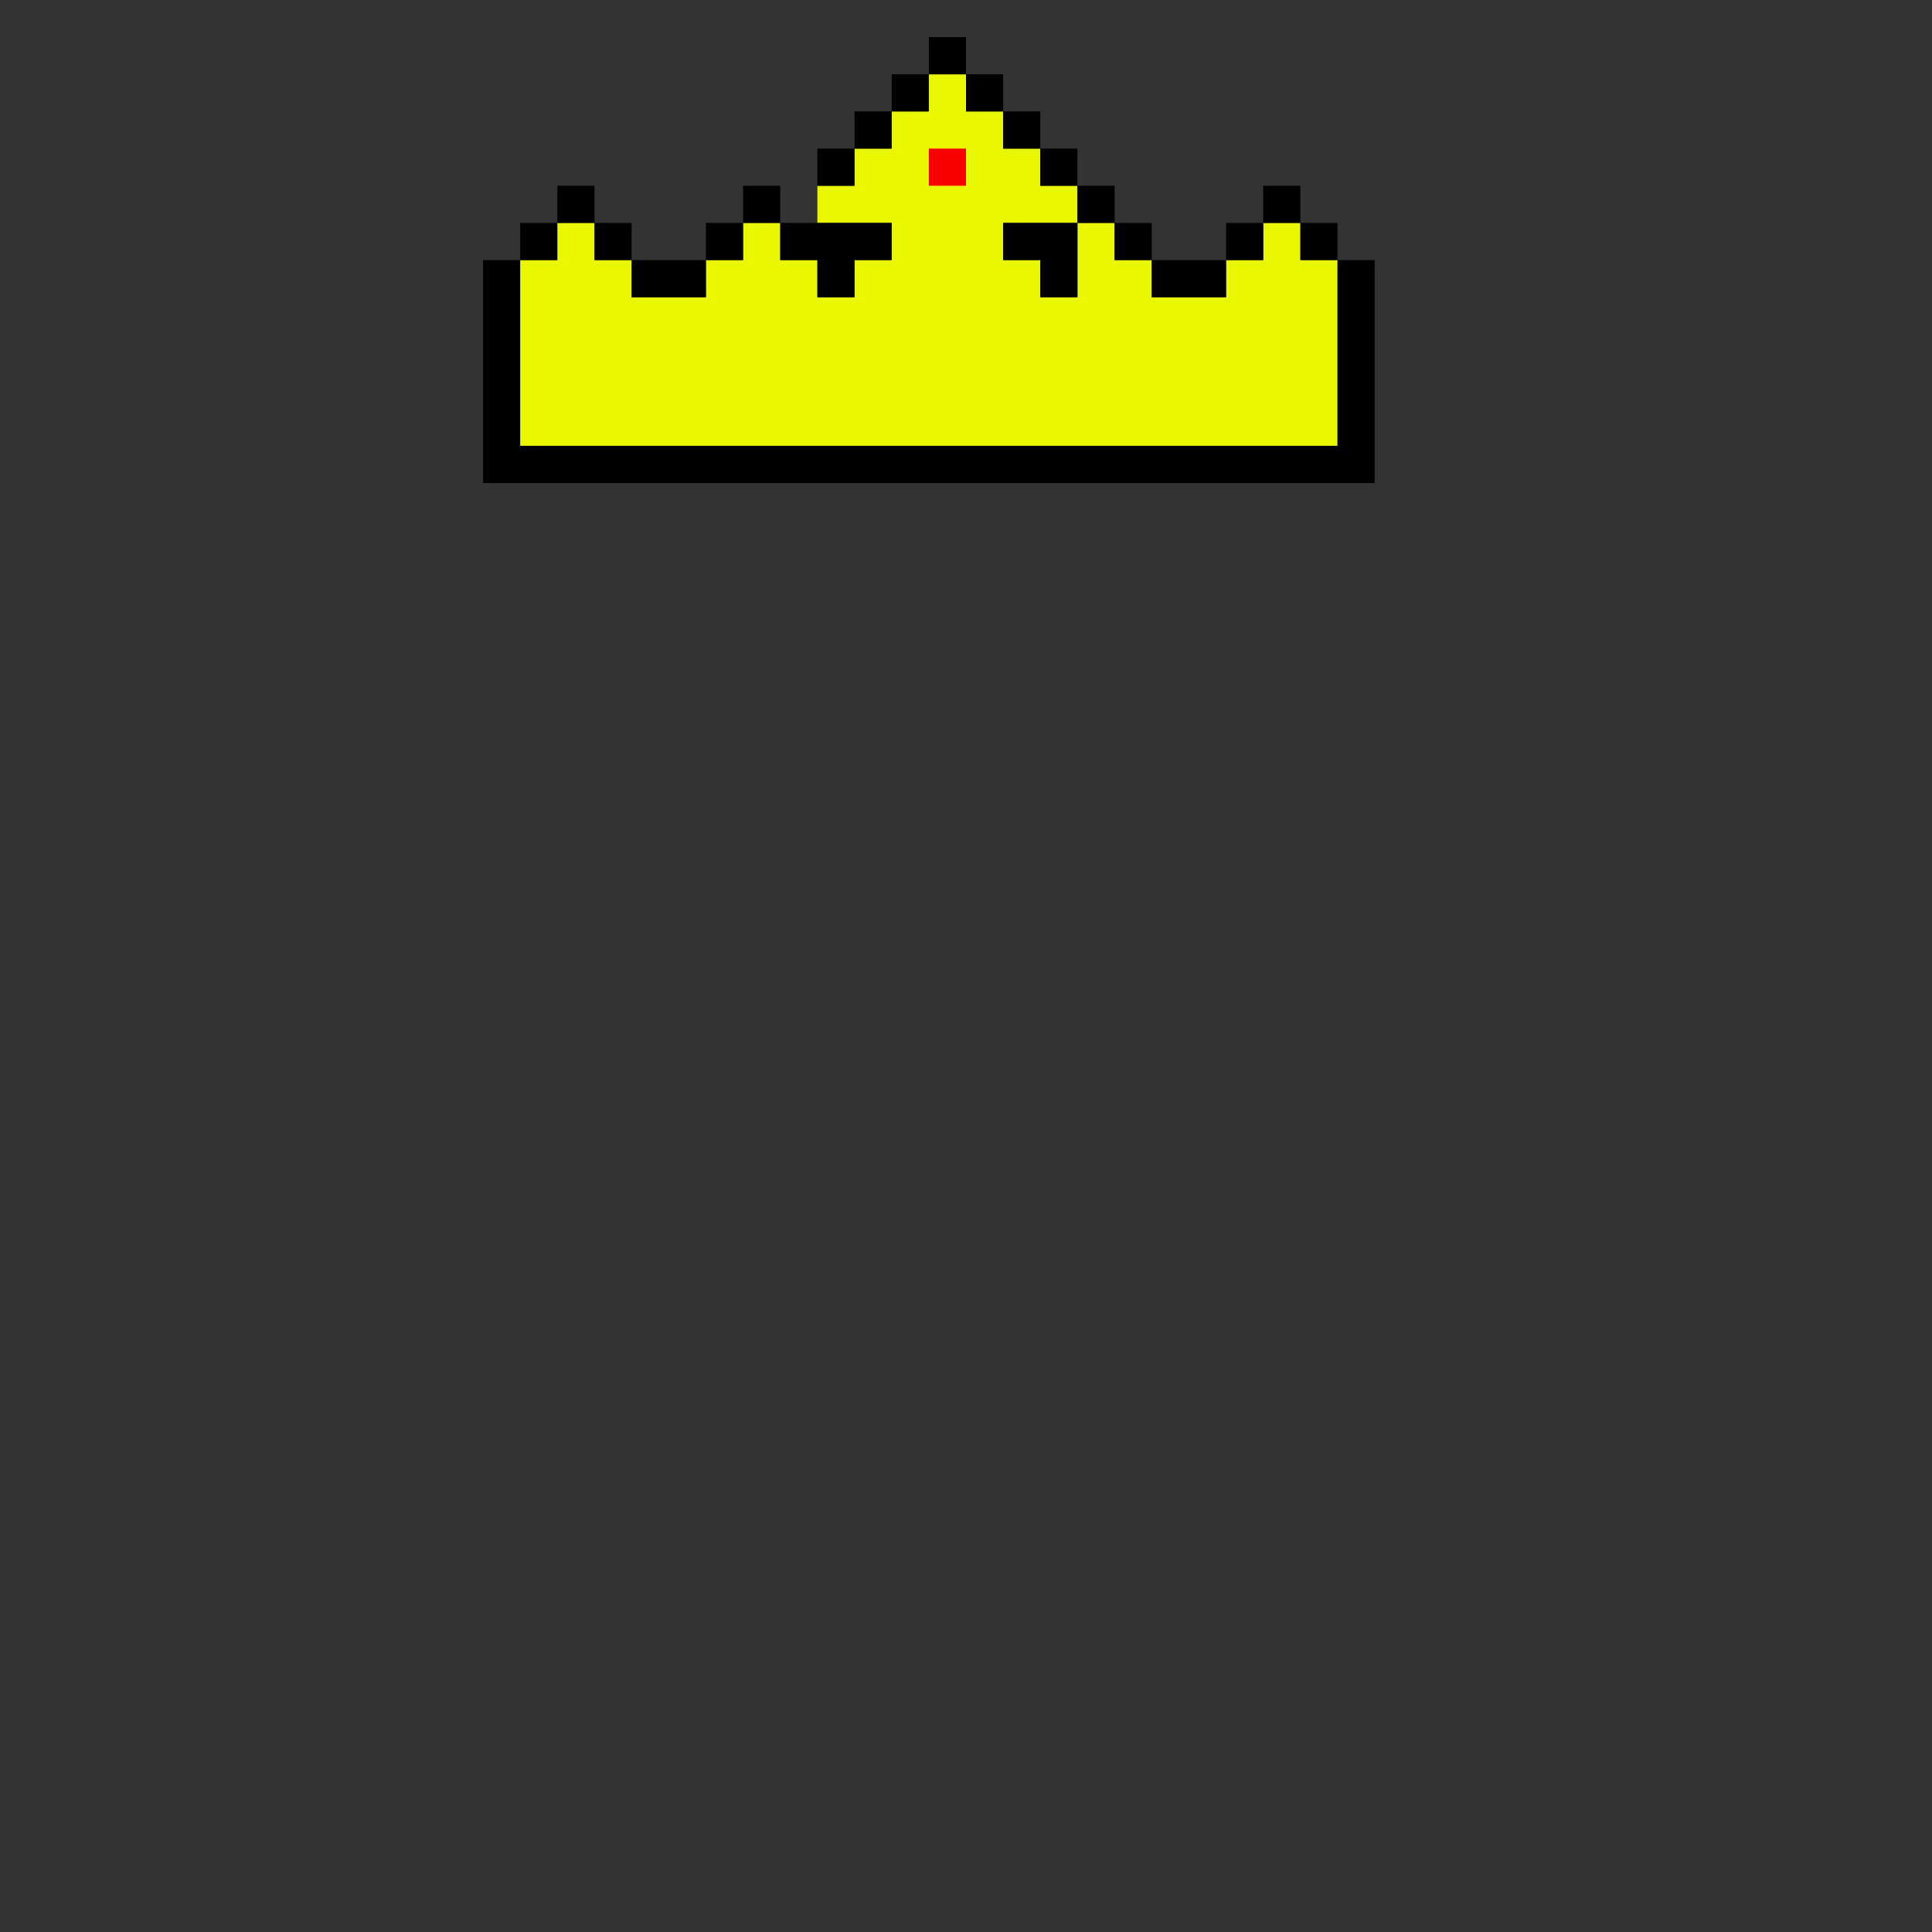<?xml version="1.0" encoding="utf-8"?>
<!-- Generator: Adobe Illustrator 25.0.1, SVG Export Plug-In . SVG Version: 6.00 Build 0)  -->
<!DOCTYPE svg PUBLIC "-//W3C//DTD SVG 1.1//EN" "http://www.w3.org/Graphics/SVG/1.1/DTD/svg11.dtd">
<svg version="1.1" id="Layer_1" xmlns="http://www.w3.org/2000/svg" xmlns:xlink="http://www.w3.org/1999/xlink" x="0px" y="0px"
	 viewBox="0 0 52 52" style="enable-background:new 0 0 52 52;" xml:space="preserve">
<rect x="0" y="0" width="52" height="52" fill="#333333" stroke="none"/>
<polygon id="yellow" style="fill:#E9F800;" points="35,7 35,6 34,6 34,7 33,7 33,8 31,8 31,7 30,7 30,6 29,6 29,8 28,8 28,7 27,7 27,6 29,6 
	29,5 28,5 28,4 27,4 27,3 26,3 26,2 25,2 25,3 24,3 24,4 23,4 23,5 22,5 22,6 24,6 24,7 23,7 23,8 22,8 22,7 21,7 21,6 20,6 20,7 
	19,7 19,8 17,8 17,7 16,7 16,6 15,6 15,7 14,7 14,12 36,12 36,7 "/>
<rect id="red" x="25" y="4" style="fill:#F80000;" width="1" height="1"/>
<g id="outline">
	<polygon points="36,7 36,12 14,12 14,7 13,7 13,13 37,13 37,7 	"/>
	<rect x="35" y="6" width="1" height="1"/>
	<rect x="34" y="5" width="1" height="1"/>
	<rect x="33" y="6" width="1" height="1"/>
	<rect x="31" y="7" width="2" height="1"/>
	<rect x="30" y="6" width="1" height="1"/>
	<rect x="29" y="5" width="1" height="1"/>
	<rect x="28" y="4" width="1" height="1"/>
	<rect x="27" y="3" width="1" height="1"/>
	<rect x="26" y="2" width="1" height="1"/>
	<rect x="25" y="1" width="1" height="1"/>
	<rect x="24" y="2" width="1" height="1"/>
	<rect x="23" y="3" width="1" height="1"/>
	<rect x="22" y="4" width="1" height="1"/>
	<rect x="20" y="5" width="1" height="1"/>
	<rect x="19" y="6" width="1" height="1"/>
	<rect x="16" y="6" width="1" height="1"/>
	<rect x="15" y="5" width="1" height="1"/>
	<rect x="14" y="6" width="1" height="1"/>
	<polygon points="22,7 22,8 23,8 23,7 24,7 24,6 21,6 21,7 	"/>
	<polygon points="27,7 28,7 28,8 29,8 29,6 27,6 	"/>
	<rect x="17" y="7" width="2" height="1"/>
</g>
</svg>
